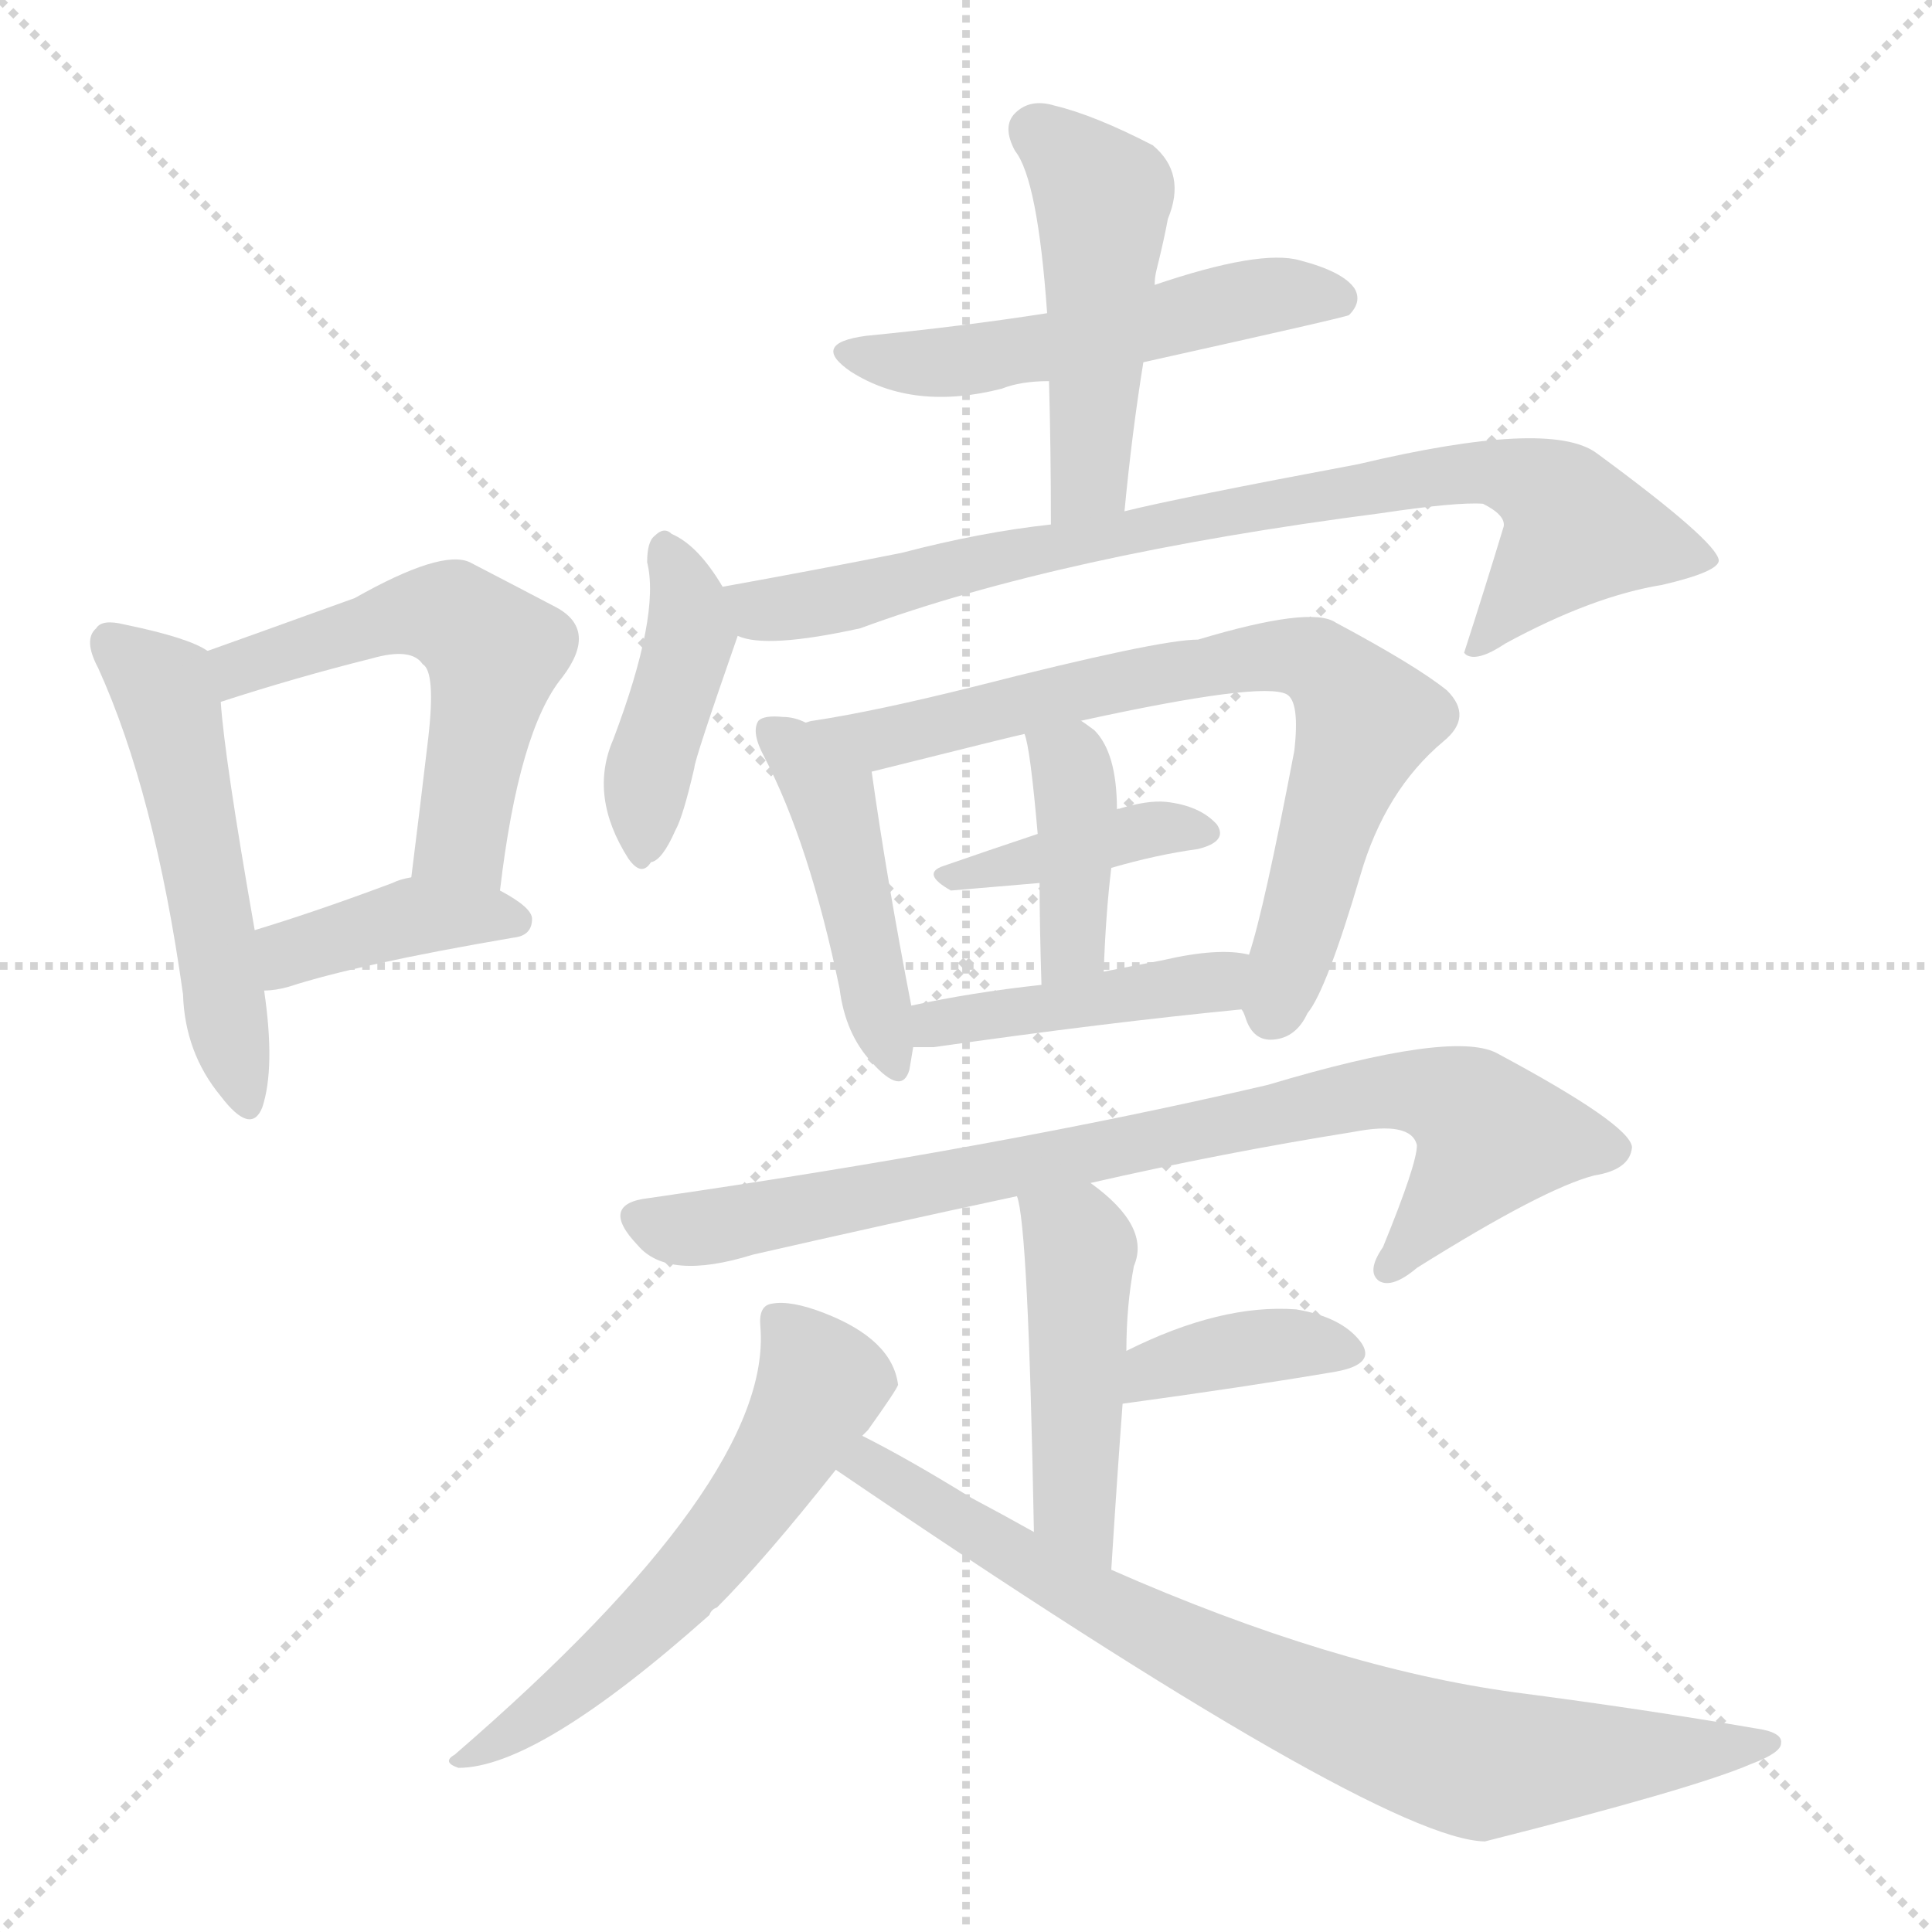 <svg version="1.1" viewBox="0 0 1024 1024" xmlns="http://www.w3.org/2000/svg">
  <g stroke="lightgray" stroke-dasharray="1,1" stroke-width="1" transform="scale(4, 4)">
    <line x1="0" y1="0" x2="256" y2="256"></line>
    <line x1="256" y1="0" x2="0" y2="256"></line>
    <line x1="128" y1="0" x2="128" y2="256"></line>
    <line x1="0" y1="128" x2="256" y2="128"></line>
  </g>
  <g transform="scale(1, -1) translate(0, -900)">
    <style type="text/css">
      
        @keyframes keyframes0 {
          from {
            stroke: blue;
            stroke-dashoffset: 512;
            stroke-width: 128;
          }
          63% {
            animation-timing-function: step-end;
            stroke: blue;
            stroke-dashoffset: 0;
            stroke-width: 128;
          }
          to {
            stroke: white;
            stroke-width: 1024;
          }
        }
        #make-me-a-hanzi-animation-0 {
          animation: keyframes0 0.667s both;
          animation-delay: 0s;
          animation-timing-function: linear;
        }
      
        @keyframes keyframes1 {
          from {
            stroke: blue;
            stroke-dashoffset: 536;
            stroke-width: 128;
          }
          64% {
            animation-timing-function: step-end;
            stroke: blue;
            stroke-dashoffset: 0;
            stroke-width: 128;
          }
          to {
            stroke: white;
            stroke-width: 1024;
          }
        }
        #make-me-a-hanzi-animation-1 {
          animation: keyframes1 0.686s both;
          animation-delay: 0.667s;
          animation-timing-function: linear;
        }
      
        @keyframes keyframes2 {
          from {
            stroke: blue;
            stroke-dashoffset: 393;
            stroke-width: 128;
          }
          56% {
            animation-timing-function: step-end;
            stroke: blue;
            stroke-dashoffset: 0;
            stroke-width: 128;
          }
          to {
            stroke: white;
            stroke-width: 1024;
          }
        }
        #make-me-a-hanzi-animation-2 {
          animation: keyframes2 0.57s both;
          animation-delay: 1.353s;
          animation-timing-function: linear;
        }
      
        @keyframes keyframes3 {
          from {
            stroke: blue;
            stroke-dashoffset: 520;
            stroke-width: 128;
          }
          63% {
            animation-timing-function: step-end;
            stroke: blue;
            stroke-dashoffset: 0;
            stroke-width: 128;
          }
          to {
            stroke: white;
            stroke-width: 1024;
          }
        }
        #make-me-a-hanzi-animation-3 {
          animation: keyframes3 0.673s both;
          animation-delay: 1.923s;
          animation-timing-function: linear;
        }
      
        @keyframes keyframes4 {
          from {
            stroke: blue;
            stroke-dashoffset: 477;
            stroke-width: 128;
          }
          61% {
            animation-timing-function: step-end;
            stroke: blue;
            stroke-dashoffset: 0;
            stroke-width: 128;
          }
          to {
            stroke: white;
            stroke-width: 1024;
          }
        }
        #make-me-a-hanzi-animation-4 {
          animation: keyframes4 0.638s both;
          animation-delay: 2.596s;
          animation-timing-function: linear;
        }
      
        @keyframes keyframes5 {
          from {
            stroke: blue;
            stroke-dashoffset: 414;
            stroke-width: 128;
          }
          57% {
            animation-timing-function: step-end;
            stroke: blue;
            stroke-dashoffset: 0;
            stroke-width: 128;
          }
          to {
            stroke: white;
            stroke-width: 1024;
          }
        }
        #make-me-a-hanzi-animation-5 {
          animation: keyframes5 0.587s both;
          animation-delay: 3.234s;
          animation-timing-function: linear;
        }
      
        @keyframes keyframes6 {
          from {
            stroke: blue;
            stroke-dashoffset: 806;
            stroke-width: 128;
          }
          72% {
            animation-timing-function: step-end;
            stroke: blue;
            stroke-dashoffset: 0;
            stroke-width: 128;
          }
          to {
            stroke: white;
            stroke-width: 1024;
          }
        }
        #make-me-a-hanzi-animation-6 {
          animation: keyframes6 0.906s both;
          animation-delay: 3.821s;
          animation-timing-function: linear;
        }
      
        @keyframes keyframes7 {
          from {
            stroke: blue;
            stroke-dashoffset: 447;
            stroke-width: 128;
          }
          59% {
            animation-timing-function: step-end;
            stroke: blue;
            stroke-dashoffset: 0;
            stroke-width: 128;
          }
          to {
            stroke: white;
            stroke-width: 1024;
          }
        }
        #make-me-a-hanzi-animation-7 {
          animation: keyframes7 0.614s both;
          animation-delay: 4.727s;
          animation-timing-function: linear;
        }
      
        @keyframes keyframes8 {
          from {
            stroke: blue;
            stroke-dashoffset: 726;
            stroke-width: 128;
          }
          70% {
            animation-timing-function: step-end;
            stroke: blue;
            stroke-dashoffset: 0;
            stroke-width: 128;
          }
          to {
            stroke: white;
            stroke-width: 1024;
          }
        }
        #make-me-a-hanzi-animation-8 {
          animation: keyframes8 0.841s both;
          animation-delay: 5.341s;
          animation-timing-function: linear;
        }
      
        @keyframes keyframes9 {
          from {
            stroke: blue;
            stroke-dashoffset: 388;
            stroke-width: 128;
          }
          56% {
            animation-timing-function: step-end;
            stroke: blue;
            stroke-dashoffset: 0;
            stroke-width: 128;
          }
          to {
            stroke: white;
            stroke-width: 1024;
          }
        }
        #make-me-a-hanzi-animation-9 {
          animation: keyframes9 0.566s both;
          animation-delay: 6.181s;
          animation-timing-function: linear;
        }
      
        @keyframes keyframes10 {
          from {
            stroke: blue;
            stroke-dashoffset: 392;
            stroke-width: 128;
          }
          56% {
            animation-timing-function: step-end;
            stroke: blue;
            stroke-dashoffset: 0;
            stroke-width: 128;
          }
          to {
            stroke: white;
            stroke-width: 1024;
          }
        }
        #make-me-a-hanzi-animation-10 {
          animation: keyframes10 0.569s both;
          animation-delay: 6.747s;
          animation-timing-function: linear;
        }
      
        @keyframes keyframes11 {
          from {
            stroke: blue;
            stroke-dashoffset: 428;
            stroke-width: 128;
          }
          58% {
            animation-timing-function: step-end;
            stroke: blue;
            stroke-dashoffset: 0;
            stroke-width: 128;
          }
          to {
            stroke: white;
            stroke-width: 1024;
          }
        }
        #make-me-a-hanzi-animation-11 {
          animation: keyframes11 0.598s both;
          animation-delay: 7.316s;
          animation-timing-function: linear;
        }
      
        @keyframes keyframes12 {
          from {
            stroke: blue;
            stroke-dashoffset: 810;
            stroke-width: 128;
          }
          73% {
            animation-timing-function: step-end;
            stroke: blue;
            stroke-dashoffset: 0;
            stroke-width: 128;
          }
          to {
            stroke: white;
            stroke-width: 1024;
          }
        }
        #make-me-a-hanzi-animation-12 {
          animation: keyframes12 0.909s both;
          animation-delay: 7.915s;
          animation-timing-function: linear;
        }
      
        @keyframes keyframes13 {
          from {
            stroke: blue;
            stroke-dashoffset: 461;
            stroke-width: 128;
          }
          60% {
            animation-timing-function: step-end;
            stroke: blue;
            stroke-dashoffset: 0;
            stroke-width: 128;
          }
          to {
            stroke: white;
            stroke-width: 1024;
          }
        }
        #make-me-a-hanzi-animation-13 {
          animation: keyframes13 0.625s both;
          animation-delay: 8.824s;
          animation-timing-function: linear;
        }
      
        @keyframes keyframes14 {
          from {
            stroke: blue;
            stroke-dashoffset: 373;
            stroke-width: 128;
          }
          55% {
            animation-timing-function: step-end;
            stroke: blue;
            stroke-dashoffset: 0;
            stroke-width: 128;
          }
          to {
            stroke: white;
            stroke-width: 1024;
          }
        }
        #make-me-a-hanzi-animation-14 {
          animation: keyframes14 0.554s both;
          animation-delay: 9.449s;
          animation-timing-function: linear;
        }
      
        @keyframes keyframes15 {
          from {
            stroke: blue;
            stroke-dashoffset: 572;
            stroke-width: 128;
          }
          65% {
            animation-timing-function: step-end;
            stroke: blue;
            stroke-dashoffset: 0;
            stroke-width: 128;
          }
          to {
            stroke: white;
            stroke-width: 1024;
          }
        }
        #make-me-a-hanzi-animation-15 {
          animation: keyframes15 0.715s both;
          animation-delay: 10.002s;
          animation-timing-function: linear;
        }
      
        @keyframes keyframes16 {
          from {
            stroke: blue;
            stroke-dashoffset: 780;
            stroke-width: 128;
          }
          72% {
            animation-timing-function: step-end;
            stroke: blue;
            stroke-dashoffset: 0;
            stroke-width: 128;
          }
          to {
            stroke: white;
            stroke-width: 1024;
          }
        }
        #make-me-a-hanzi-animation-16 {
          animation: keyframes16 0.885s both;
          animation-delay: 10.718s;
          animation-timing-function: linear;
        }
      
    </style>
    
      <path d="M 110 555 Q 100 562 66 569 Q 54 572 51 567 Q 44 561 52 546 Q 82 480 97 373 Q 98 342 117 319 Q 133 298 139 313 Q 146 334 140 375 L 135 407 Q 119 498 117 528 C 115 552 115 552 110 555 Z" fill="lightgray"></path>
    
      <path d="M 265 428 Q 275 513 298 541 Q 317 566 295 578 Q 276 588 249 602 Q 234 609 188 583 Q 127 561 110 555 C 82 545 88 519 117 528 Q 157 541 197 551 Q 218 557 224 548 Q 231 544 227 509 Q 223 475 218 435 C 214 405 261 398 265 428 Z" fill="lightgray"></path>
    
      <path d="M 140 375 Q 146 375 153 377 Q 190 389 272 403 Q 282 404 282 413 Q 282 419 265 428 C 243 440 243 440 218 435 Q 212 434 208 432 Q 168 417 135 407 C 106 398 110 373 140 375 Z" fill="lightgray"></path>
    
      <path d="M 606 708 Q 714 732 715 733 Q 722 740 718 747 Q 712 756 689 762 Q 668 768 612 749 L 555 734 Q 510 727 459 722 Q 429 718 451 703 Q 484 682 531 694 Q 541 698 556 698 L 606 708 Z" fill="lightgray"></path>
    
      <path d="M 596 629 Q 600 671 606 708 L 612 749 Q 612 753 613 757 Q 617 773 619 784 Q 629 808 611 823 Q 580 839 559 844 Q 546 848 538 840 Q 531 833 538 820 Q 550 805 555 734 L 556 698 Q 557 662 557 622 C 557 592 593 599 596 629 Z" fill="lightgray"></path>
    
      <path d="M 383 589 Q 370 611 356 617 Q 352 621 347 616 Q 343 613 343 602 Q 350 574 325 508 Q 312 478 333 445 Q 340 435 345 443 Q 351 444 358 460 Q 362 467 368 493 Q 368 497 391 563 C 394 571 394 571 383 589 Z" fill="lightgray"></path>
    
      <path d="M 391 563 Q 406 556 456 567 Q 562 606 732 628 Q 772 634 786 633 Q 798 627 797 621 Q 787 588 776 554 L 777 553 Q 783 549 798 559 Q 844 584 881 590 Q 911 597 911 603 Q 910 613 846 660 Q 821 678 720 654 Q 624 636 596 629 L 557 622 Q 520 618 478 607 Q 433 598 383 589 C 353 584 361 567 391 563 Z" fill="lightgray"></path>
    
      <path d="M 427 517 Q 421 520 415 520 Q 405 521 402 518 Q 398 512 405 499 Q 429 453 445 376 Q 448 352 462 337 Q 478 319 482 333 Q 483 339 484 345 L 483 367 Q 470 434 462 491 C 460 505 455 507 427 517 Z" fill="lightgray"></path>
    
      <path d="M 658 365 Q 659 364 660 361 Q 664 348 675 349 Q 687 350 693 363 Q 703 375 721 436 Q 734 481 765 507 Q 781 520 767 534 Q 751 547 708 570 Q 695 579 635 561 Q 614 561 516 536 Q 464 523 431 518 Q 430 518 427 517 C 398 512 433 484 462 491 Q 538 510 543 511 L 573 518 Q 669 539 682 532 Q 689 528 686 502 Q 670 418 662 394 C 655 370 655 370 658 365 Z" fill="lightgray"></path>
    
      <path d="M 589 440 Q 613 447 635 450 Q 651 454 645 463 Q 636 473 618 475 Q 608 476 592 471 L 550 458 Q 523 449 500 441 Q 488 437 504 428 L 551 432 L 589 440 Z" fill="lightgray"></path>
    
      <path d="M 585 385 Q 586 415 589 440 L 592 471 Q 592 501 580 513 Q 576 516 573 518 C 548 535 535 540 543 511 Q 546 504 550 458 L 551 432 Q 551 410 552 378 C 553 348 584 355 585 385 Z" fill="lightgray"></path>
    
      <path d="M 484 345 Q 488 345 495 345 Q 586 358 658 365 C 688 368 692 389 662 394 Q 646 398 616 391 Q 600 388 585 385 L 552 378 Q 515 374 483 367 C 454 361 454 345 484 345 Z" fill="lightgray"></path>
    
      <path d="M 578 273 Q 648 289 717 300 Q 748 306 751 293 Q 751 283 733 239 Q 724 226 731 221 Q 738 217 751 228 Q 818 270 845 277 Q 864 280 865 292 Q 864 304 793 342 Q 769 354 672 325 Q 531 292 344 265 Q 317 262 338 240 Q 354 221 399 235 Q 469 251 539 266 L 578 273 Z" fill="lightgray"></path>
    
      <path d="M 589 68 Q 592 116 595 156 L 597 184 Q 597 208 601 229 Q 610 250 578 273 C 554 291 532 295 539 266 Q 545 251 548 88 C 549 58 587 38 589 68 Z" fill="lightgray"></path>
    
      <path d="M 595 156 Q 661 165 708 173 Q 730 177 721 189 Q 711 202 687 206 Q 647 209 597 184 C 570 171 565 152 595 156 Z" fill="lightgray"></path>
    
      <path d="M 457 139 Q 458 140 460 142 Q 475 163 476 166 Q 473 190 437 204 Q 419 211 409 209 Q 402 208 403 197 Q 410 116 241 -30 Q 234 -34 243 -37 Q 285 -37 376 44 Q 377 47 380 48 Q 405 73 443 121 L 457 139 Z" fill="lightgray"></path>
    
      <path d="M 443 121 Q 731 -75 787 -76 Q 898 -48 928 -35 Q 944 -29 944 -24 Q 945 -18 930 -16 Q 872 -6 803 3 Q 707 16 589 68 L 548 88 Q 532 97 515 106 Q 481 127 457 139 C 430 153 418 138 443 121 Z" fill="lightgray"></path>
    
    
      <clipPath id="make-me-a-hanzi-clip-0">
        <path d="M 110 555 Q 100 562 66 569 Q 54 572 51 567 Q 44 561 52 546 Q 82 480 97 373 Q 98 342 117 319 Q 133 298 139 313 Q 146 334 140 375 L 135 407 Q 119 498 117 528 C 115 552 115 552 110 555 Z"></path>
      </clipPath>
      <path clip-path="url(#make-me-a-hanzi-clip-0)" d="M 60 559 L 86 536 L 91 522 L 129 319" fill="none" id="make-me-a-hanzi-animation-0" stroke-dasharray="384 768" stroke-linecap="round"></path>
    
      <clipPath id="make-me-a-hanzi-clip-1">
        <path d="M 265 428 Q 275 513 298 541 Q 317 566 295 578 Q 276 588 249 602 Q 234 609 188 583 Q 127 561 110 555 C 82 545 88 519 117 528 Q 157 541 197 551 Q 218 557 224 548 Q 231 544 227 509 Q 223 475 218 435 C 214 405 261 398 265 428 Z"></path>
      </clipPath>
      <path clip-path="url(#make-me-a-hanzi-clip-1)" d="M 116 549 L 133 547 L 207 573 L 242 572 L 262 554 L 245 453 L 259 439" fill="none" id="make-me-a-hanzi-animation-1" stroke-dasharray="408 816" stroke-linecap="round"></path>
    
      <clipPath id="make-me-a-hanzi-clip-2">
        <path d="M 140 375 Q 146 375 153 377 Q 190 389 272 403 Q 282 404 282 413 Q 282 419 265 428 C 243 440 243 440 218 435 Q 212 434 208 432 Q 168 417 135 407 C 106 398 110 373 140 375 Z"></path>
      </clipPath>
      <path clip-path="url(#make-me-a-hanzi-clip-2)" d="M 146 381 L 161 398 L 219 414 L 273 412" fill="none" id="make-me-a-hanzi-animation-2" stroke-dasharray="265 530" stroke-linecap="round"></path>
    
      <clipPath id="make-me-a-hanzi-clip-3">
        <path d="M 606 708 Q 714 732 715 733 Q 722 740 718 747 Q 712 756 689 762 Q 668 768 612 749 L 555 734 Q 510 727 459 722 Q 429 718 451 703 Q 484 682 531 694 Q 541 698 556 698 L 606 708 Z"></path>
      </clipPath>
      <path clip-path="url(#make-me-a-hanzi-clip-3)" d="M 453 714 L 507 708 L 617 727 L 628 735 L 674 744 L 711 741" fill="none" id="make-me-a-hanzi-animation-3" stroke-dasharray="392 784" stroke-linecap="round"></path>
    
      <clipPath id="make-me-a-hanzi-clip-4">
        <path d="M 596 629 Q 600 671 606 708 L 612 749 Q 612 753 613 757 Q 617 773 619 784 Q 629 808 611 823 Q 580 839 559 844 Q 546 848 538 840 Q 531 833 538 820 Q 550 805 555 734 L 556 698 Q 557 662 557 622 C 557 592 593 599 596 629 Z"></path>
      </clipPath>
      <path clip-path="url(#make-me-a-hanzi-clip-4)" d="M 549 830 L 584 796 L 578 656 L 574 641 L 562 630" fill="none" id="make-me-a-hanzi-animation-4" stroke-dasharray="349 698" stroke-linecap="round"></path>
    
      <clipPath id="make-me-a-hanzi-clip-5">
        <path d="M 383 589 Q 370 611 356 617 Q 352 621 347 616 Q 343 613 343 602 Q 350 574 325 508 Q 312 478 333 445 Q 340 435 345 443 Q 351 444 358 460 Q 362 467 368 493 Q 368 497 391 563 C 394 571 394 571 383 589 Z"></path>
      </clipPath>
      <path clip-path="url(#make-me-a-hanzi-clip-5)" d="M 353 607 L 363 585 L 366 558 L 342 485 L 341 455" fill="none" id="make-me-a-hanzi-animation-5" stroke-dasharray="286 572" stroke-linecap="round"></path>
    
      <clipPath id="make-me-a-hanzi-clip-6">
        <path d="M 391 563 Q 406 556 456 567 Q 562 606 732 628 Q 772 634 786 633 Q 798 627 797 621 Q 787 588 776 554 L 777 553 Q 783 549 798 559 Q 844 584 881 590 Q 911 597 911 603 Q 910 613 846 660 Q 821 678 720 654 Q 624 636 596 629 L 557 622 Q 520 618 478 607 Q 433 598 383 589 C 353 584 361 567 391 563 Z"></path>
      </clipPath>
      <path clip-path="url(#make-me-a-hanzi-clip-6)" d="M 391 584 L 403 576 L 444 581 L 515 602 L 689 637 L 795 650 L 820 640 L 836 618 L 781 558" fill="none" id="make-me-a-hanzi-animation-6" stroke-dasharray="678 1356" stroke-linecap="round"></path>
    
      <clipPath id="make-me-a-hanzi-clip-7">
        <path d="M 427 517 Q 421 520 415 520 Q 405 521 402 518 Q 398 512 405 499 Q 429 453 445 376 Q 448 352 462 337 Q 478 319 482 333 Q 483 339 484 345 L 483 367 Q 470 434 462 491 C 460 505 455 507 427 517 Z"></path>
      </clipPath>
      <path clip-path="url(#make-me-a-hanzi-clip-7)" d="M 409 513 L 440 478 L 472 337" fill="none" id="make-me-a-hanzi-animation-7" stroke-dasharray="319 638" stroke-linecap="round"></path>
    
      <clipPath id="make-me-a-hanzi-clip-8">
        <path d="M 658 365 Q 659 364 660 361 Q 664 348 675 349 Q 687 350 693 363 Q 703 375 721 436 Q 734 481 765 507 Q 781 520 767 534 Q 751 547 708 570 Q 695 579 635 561 Q 614 561 516 536 Q 464 523 431 518 Q 430 518 427 517 C 398 512 433 484 462 491 Q 538 510 543 511 L 573 518 Q 669 539 682 532 Q 689 528 686 502 Q 670 418 662 394 C 655 370 655 370 658 365 Z"></path>
      </clipPath>
      <path clip-path="url(#make-me-a-hanzi-clip-8)" d="M 437 515 L 470 507 L 532 526 L 650 550 L 697 550 L 723 516 L 674 363" fill="none" id="make-me-a-hanzi-animation-8" stroke-dasharray="598 1196" stroke-linecap="round"></path>
    
      <clipPath id="make-me-a-hanzi-clip-9">
        <path d="M 589 440 Q 613 447 635 450 Q 651 454 645 463 Q 636 473 618 475 Q 608 476 592 471 L 550 458 Q 523 449 500 441 Q 488 437 504 428 L 551 432 L 589 440 Z"></path>
      </clipPath>
      <path clip-path="url(#make-me-a-hanzi-clip-9)" d="M 508 436 L 602 460 L 637 459" fill="none" id="make-me-a-hanzi-animation-9" stroke-dasharray="260 520" stroke-linecap="round"></path>
    
      <clipPath id="make-me-a-hanzi-clip-10">
        <path d="M 585 385 Q 586 415 589 440 L 592 471 Q 592 501 580 513 Q 576 516 573 518 C 548 535 535 540 543 511 Q 546 504 550 458 L 551 432 Q 551 410 552 378 C 553 348 584 355 585 385 Z"></path>
      </clipPath>
      <path clip-path="url(#make-me-a-hanzi-clip-10)" d="M 551 510 L 567 496 L 571 478 L 568 399 L 556 386" fill="none" id="make-me-a-hanzi-animation-10" stroke-dasharray="264 528" stroke-linecap="round"></path>
    
      <clipPath id="make-me-a-hanzi-clip-11">
        <path d="M 484 345 Q 488 345 495 345 Q 586 358 658 365 C 688 368 692 389 662 394 Q 646 398 616 391 Q 600 388 585 385 L 552 378 Q 515 374 483 367 C 454 361 454 345 484 345 Z"></path>
      </clipPath>
      <path clip-path="url(#make-me-a-hanzi-clip-11)" d="M 490 351 L 496 357 L 636 378 L 655 388" fill="none" id="make-me-a-hanzi-animation-11" stroke-dasharray="300 600" stroke-linecap="round"></path>
    
      <clipPath id="make-me-a-hanzi-clip-12">
        <path d="M 578 273 Q 648 289 717 300 Q 748 306 751 293 Q 751 283 733 239 Q 724 226 731 221 Q 738 217 751 228 Q 818 270 845 277 Q 864 280 865 292 Q 864 304 793 342 Q 769 354 672 325 Q 531 292 344 265 Q 317 262 338 240 Q 354 221 399 235 Q 469 251 539 266 L 578 273 Z"></path>
      </clipPath>
      <path clip-path="url(#make-me-a-hanzi-clip-12)" d="M 341 253 L 384 250 L 710 318 L 760 320 L 779 312 L 790 295 L 735 227" fill="none" id="make-me-a-hanzi-animation-12" stroke-dasharray="682 1364" stroke-linecap="round"></path>
    
      <clipPath id="make-me-a-hanzi-clip-13">
        <path d="M 589 68 Q 592 116 595 156 L 597 184 Q 597 208 601 229 Q 610 250 578 273 C 554 291 532 295 539 266 Q 545 251 548 88 C 549 58 587 38 589 68 Z"></path>
      </clipPath>
      <path clip-path="url(#make-me-a-hanzi-clip-13)" d="M 546 266 L 572 236 L 568 104 L 585 76" fill="none" id="make-me-a-hanzi-animation-13" stroke-dasharray="333 666" stroke-linecap="round"></path>
    
      <clipPath id="make-me-a-hanzi-clip-14">
        <path d="M 595 156 Q 661 165 708 173 Q 730 177 721 189 Q 711 202 687 206 Q 647 209 597 184 C 570 171 565 152 595 156 Z"></path>
      </clipPath>
      <path clip-path="url(#make-me-a-hanzi-clip-14)" d="M 602 163 L 612 175 L 655 185 L 712 183" fill="none" id="make-me-a-hanzi-animation-14" stroke-dasharray="245 490" stroke-linecap="round"></path>
    
      <clipPath id="make-me-a-hanzi-clip-15">
        <path d="M 457 139 Q 458 140 460 142 Q 475 163 476 166 Q 473 190 437 204 Q 419 211 409 209 Q 402 208 403 197 Q 410 116 241 -30 Q 234 -34 243 -37 Q 285 -37 376 44 Q 377 47 380 48 Q 405 73 443 121 L 457 139 Z"></path>
      </clipPath>
      <path clip-path="url(#make-me-a-hanzi-clip-15)" d="M 415 199 L 434 165 L 399 105 L 339 35 L 285 -10 L 252 -24 L 247 -32" fill="none" id="make-me-a-hanzi-animation-15" stroke-dasharray="444 888" stroke-linecap="round"></path>
    
      <clipPath id="make-me-a-hanzi-clip-16">
        <path d="M 443 121 Q 731 -75 787 -76 Q 898 -48 928 -35 Q 944 -29 944 -24 Q 945 -18 930 -16 Q 872 -6 803 3 Q 707 16 589 68 L 548 88 Q 532 97 515 106 Q 481 127 457 139 C 430 153 418 138 443 121 Z"></path>
      </clipPath>
      <path clip-path="url(#make-me-a-hanzi-clip-16)" d="M 459 130 L 461 120 L 567 57 L 748 -25 L 790 -35 L 938 -24" fill="none" id="make-me-a-hanzi-animation-16" stroke-dasharray="652 1304" stroke-linecap="round"></path>
    
  </g>
</svg>